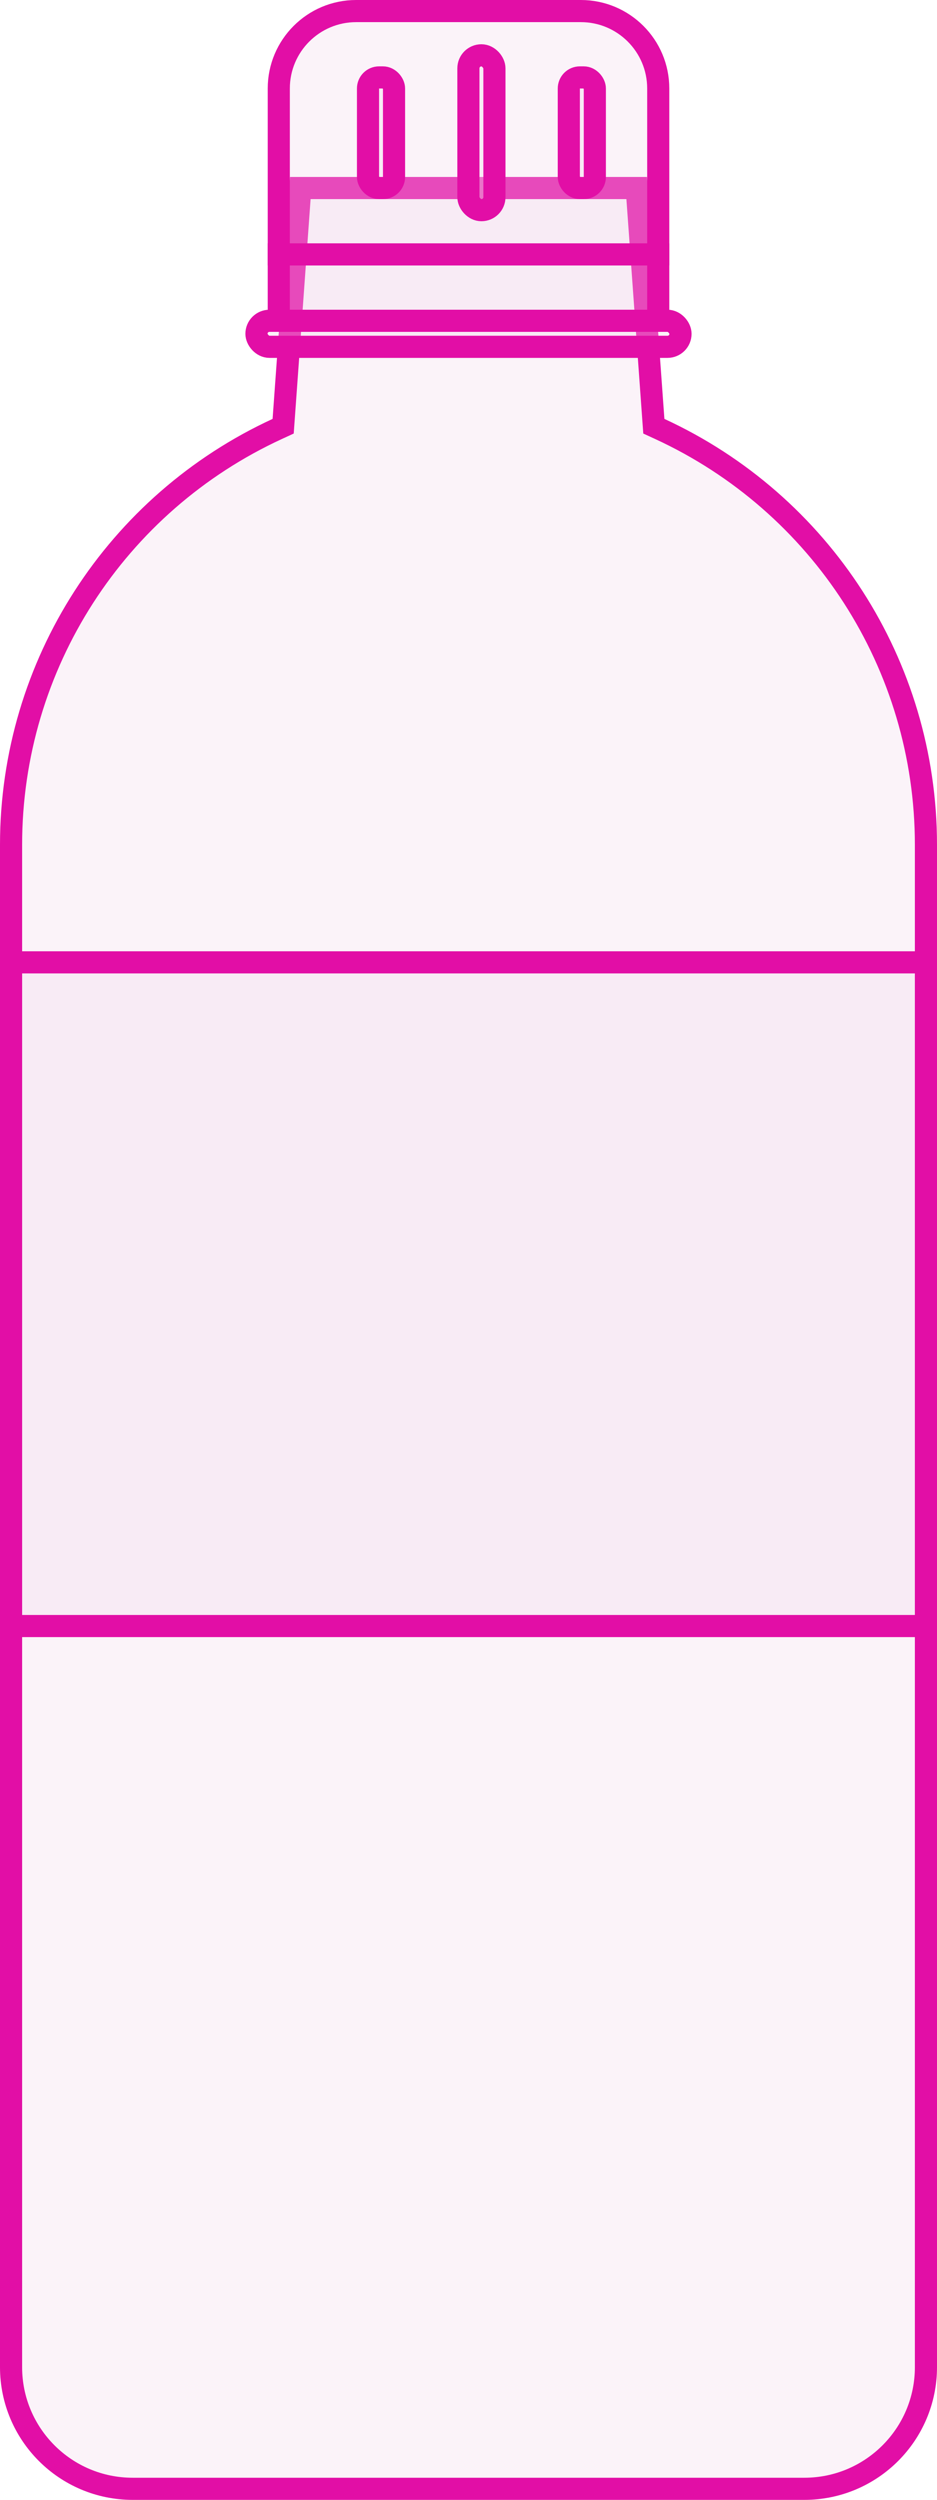 <?xml version="1.0" encoding="UTF-8"?>
<svg width="36px" height="96px" viewBox="0 0 36 96" version="1.1" xmlns="http://www.w3.org/2000/svg" xmlns:xlink="http://www.w3.org/1999/xlink">
    <!-- Generator: Sketch 54.1 (76490) - https://sketchapp.com -->
    <title>plastics_bottle_PETE1</title>
    <desc>Created with Sketch.</desc>
    <g id="Page-1" stroke="none" stroke-width="1" fill="none" fill-rule="evenodd" fill-opacity="0.3">
        <g id="Story-2-Copy" transform="translate(-329, -844)" fill="#F2D5EA" stroke="#E20EA6" stroke-width="0.85">
            <g id="plastics_bottle_PETE1" transform="translate(329, 844)">
                <path d="M24.462,7.221 L11.538,7.221 L10.879,16.368 L10.651,16.473 C4.469,19.322 0.425,25.515 0.425,32.442 L0.425,90.903 C0.425,93.483 2.517,95.575 5.097,95.575 L30.903,95.575 C33.483,95.575 35.575,93.483 35.575,90.903 L35.575,32.442 C35.575,25.515 31.531,19.322 25.349,16.473 L25.121,16.368 L24.462,7.221 Z" id="Combined-Shape"></path>
                <g id="Group-3" transform="translate(10.286, 0)">
                    <path d="M0.425,9.77 L15.004,9.77 L15.004,3.398 C15.004,1.756 13.673,0.425 12.03,0.425 L3.398,0.425 C1.756,0.425 0.425,1.756 0.425,3.398 L0.425,9.77 Z" id="Rectangle-Copy-2"></path>
                    <rect id="Rectangle" x="0.425" y="9.77" width="14.579" height="2.549"></rect>
                    <rect id="Rectangle" x="3.853" y="2.973" width="1" height="4.248" rx="0.425"></rect>
                    <rect id="Rectangle-Copy-3" x="7.71" y="2.124" width="1" height="5.947" rx="0.5"></rect>
                    <rect id="Rectangle-Copy-4" x="11.568" y="2.973" width="1" height="4.248" rx="0.425"></rect>
                </g>
                <rect id="Rectangle" x="9.853" y="12.319" width="16.293" height="1" rx="0.5"></rect>
                <rect id="Rectangle" x="0.425" y="36.956" width="35.15" height="25.487"></rect>
            </g>
        </g>
    </g>
</svg>